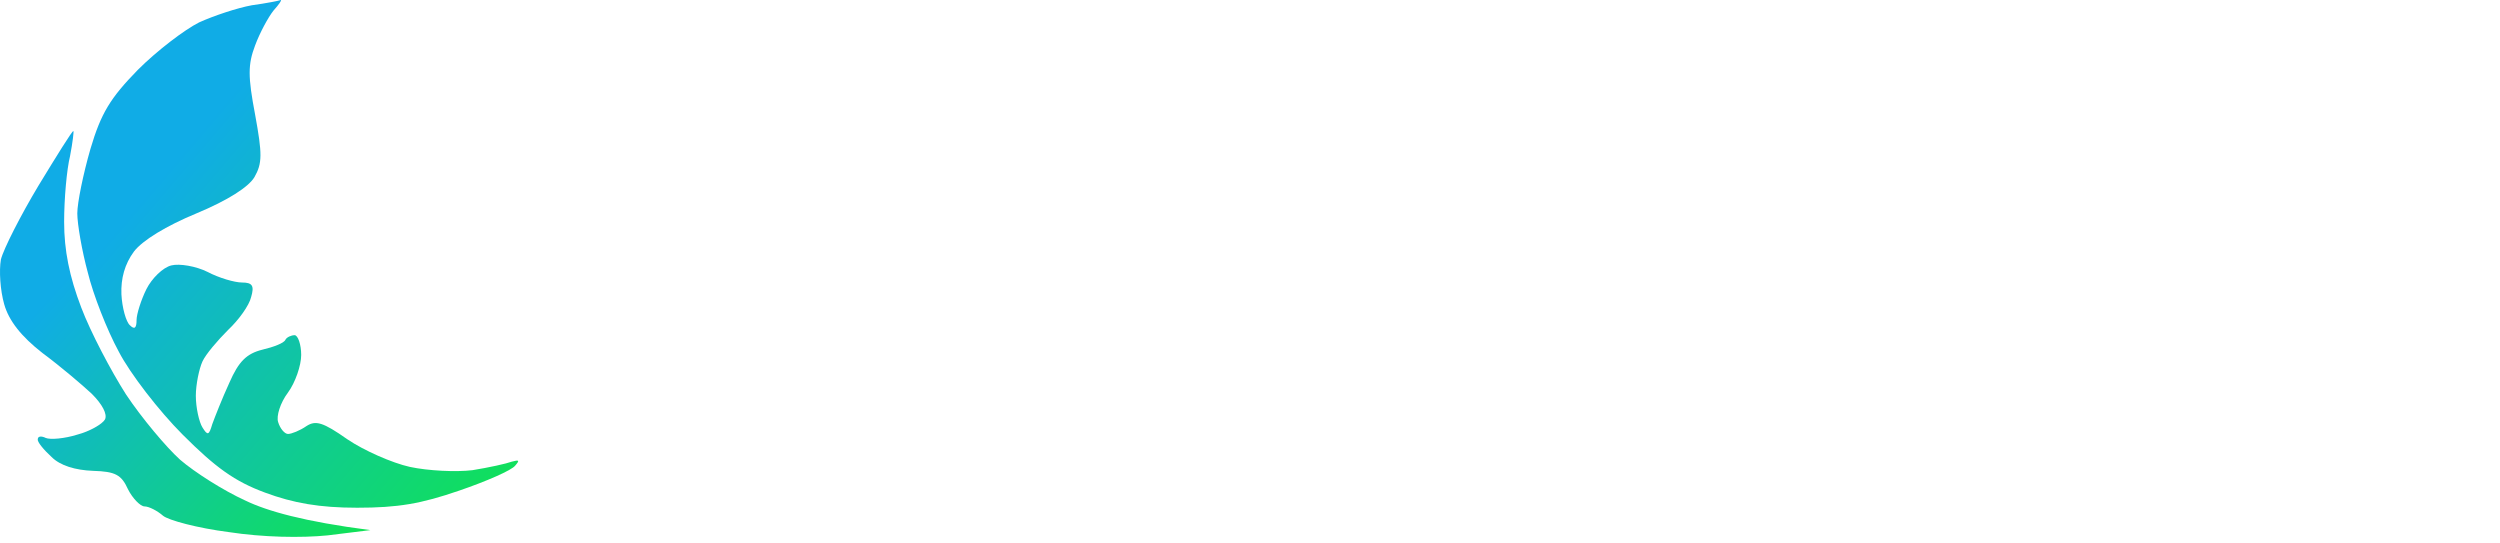 <svg width="396" height="86" viewBox="0 0 396 86" fill="none" xmlns="http://www.w3.org/2000/svg">
<g filter="url(#filter0_d_38_75)">
<path d="M105.192 60L95.912 32H101.312L109.592 57.32H106.912L115.512 32H120.312L128.672 57.32H126.072L134.552 32H139.512L130.232 60H124.712L117.072 37.16H118.512L110.752 60H105.192ZM140.89 60L153.49 32H158.61L171.25 60H165.81L154.97 34.76H157.05L146.25 60H140.89ZM146.69 53.52L148.09 49.44H163.21L164.61 53.52H146.69ZM185.491 60.4C183.304 60.4 181.211 60.093 179.211 59.48C177.211 58.84 175.624 58.027 174.451 57.04L176.251 53C177.371 53.88 178.757 54.613 180.411 55.2C182.064 55.787 183.757 56.08 185.491 56.08C186.957 56.08 188.144 55.92 189.051 55.6C189.957 55.28 190.624 54.853 191.051 54.32C191.477 53.76 191.691 53.133 191.691 52.44C191.691 51.587 191.384 50.907 190.771 50.4C190.157 49.867 189.357 49.453 188.371 49.16C187.411 48.84 186.331 48.547 185.131 48.28C183.957 48.013 182.771 47.707 181.571 47.36C180.397 46.987 179.317 46.52 178.331 45.96C177.371 45.373 176.584 44.6 175.971 43.64C175.357 42.68 175.051 41.453 175.051 39.96C175.051 38.44 175.451 37.053 176.251 35.8C177.077 34.52 178.317 33.507 179.971 32.76C181.651 31.987 183.771 31.6 186.331 31.6C188.011 31.6 189.677 31.813 191.331 32.24C192.984 32.667 194.424 33.28 195.651 34.08L194.011 38.12C192.757 37.373 191.464 36.827 190.131 36.48C188.797 36.107 187.517 35.92 186.291 35.92C184.851 35.92 183.677 36.093 182.771 36.44C181.891 36.787 181.237 37.24 180.811 37.8C180.411 38.36 180.211 39 180.211 39.72C180.211 40.573 180.504 41.267 181.091 41.8C181.704 42.307 182.491 42.707 183.451 43C184.437 43.293 185.531 43.587 186.731 43.88C187.931 44.147 189.117 44.453 190.291 44.8C191.491 45.147 192.571 45.6 193.531 46.16C194.517 46.72 195.304 47.48 195.891 48.44C196.504 49.4 196.811 50.613 196.811 52.08C196.811 53.573 196.397 54.96 195.571 56.24C194.771 57.493 193.531 58.507 191.851 59.28C190.171 60.027 188.051 60.4 185.491 60.4ZM209.256 60V36.4H199.976V32H223.736V36.4H214.456V60H209.256ZM234.439 43.64H248.359V47.92H234.439V43.64ZM234.839 55.64H250.639V60H229.639V32H250.079V36.36H234.839V55.64ZM264.645 60L255.365 32H260.765L269.045 57.32H266.365L274.965 32H279.765L288.125 57.32H285.525L294.005 32H298.965L289.685 60H284.165L276.525 37.16H277.965L270.205 60H264.645ZM305.201 60V32H310.401V60H305.201ZM328.655 60.4C326.468 60.4 324.375 60.093 322.375 59.48C320.375 58.84 318.788 58.027 317.615 57.04L319.415 53C320.535 53.88 321.922 54.613 323.575 55.2C325.228 55.787 326.922 56.08 328.655 56.08C330.122 56.08 331.308 55.92 332.215 55.6C333.122 55.28 333.788 54.853 334.215 54.32C334.642 53.76 334.855 53.133 334.855 52.44C334.855 51.587 334.548 50.907 333.935 50.4C333.322 49.867 332.522 49.453 331.535 49.16C330.575 48.84 329.495 48.547 328.295 48.28C327.122 48.013 325.935 47.707 324.735 47.36C323.562 46.987 322.482 46.52 321.495 45.96C320.535 45.373 319.748 44.6 319.135 43.64C318.522 42.68 318.215 41.453 318.215 39.96C318.215 38.44 318.615 37.053 319.415 35.8C320.242 34.52 321.482 33.507 323.135 32.76C324.815 31.987 326.935 31.6 329.495 31.6C331.175 31.6 332.842 31.813 334.495 32.24C336.148 32.667 337.588 33.28 338.815 34.08L337.175 38.12C335.922 37.373 334.628 36.827 333.295 36.48C331.962 36.107 330.682 35.92 329.455 35.92C328.015 35.92 326.842 36.093 325.935 36.44C325.055 36.787 324.402 37.24 323.975 37.8C323.575 38.36 323.375 39 323.375 39.72C323.375 40.573 323.668 41.267 324.255 41.8C324.868 42.307 325.655 42.707 326.615 43C327.602 43.293 328.695 43.587 329.895 43.88C331.095 44.147 332.282 44.453 333.455 44.8C334.655 45.147 335.735 45.6 336.695 46.16C337.682 46.72 338.468 47.48 339.055 48.44C339.668 49.4 339.975 50.613 339.975 52.08C339.975 53.573 339.562 54.96 338.735 56.24C337.935 57.493 336.695 58.507 335.015 59.28C333.335 60.027 331.215 60.4 328.655 60.4ZM351.931 43.64H365.851V47.92H351.931V43.64ZM352.331 55.64H368.131V60H347.131V32H367.571V36.36H352.331V55.64Z" fill="white"/>
</g>
<path d="M0.144 41.099C0.561 39.43 3.273 34.11 6.09 29.416C9.01 24.617 11.409 20.758 11.618 20.758C11.722 20.758 11.514 22.531 11.096 24.722C10.575 26.808 10.158 31.502 10.158 35.153C10.158 39.638 10.992 43.811 12.87 48.713C14.33 52.573 17.564 58.727 19.963 62.482C22.466 66.238 26.326 70.827 28.516 72.809C30.811 74.791 35.401 77.712 38.843 79.276C42.285 80.945 48.127 82.614 58.662 83.97L51.882 84.805C47.71 85.222 41.66 85.118 36.235 84.283C31.333 83.657 26.639 82.406 25.804 81.676C24.97 80.945 23.614 80.215 22.884 80.215C22.258 80.215 21.006 78.963 20.276 77.503C19.233 75.208 18.294 74.687 14.747 74.582C11.931 74.478 9.532 73.748 8.176 72.392C6.924 71.245 5.881 69.993 5.985 69.576C5.985 69.054 6.611 69.054 7.237 69.367C7.967 69.68 10.262 69.471 12.244 68.845C14.226 68.324 16.208 67.176 16.625 66.446C17.042 65.612 16.208 64.047 14.539 62.378C12.974 60.918 9.532 57.997 6.715 55.911C3.377 53.303 1.395 50.8 0.665 48.192C0.039 46.001 -0.169 42.872 0.144 41.099Z" fill="url(#paint0_linear_38_75)"/>
<path d="M31.541 3.547C33.836 2.503 37.591 1.252 39.886 0.834C42.181 0.522 44.267 0.104 44.476 0C44.684 0 44.163 0.73 43.328 1.669C42.494 2.712 41.138 5.216 40.408 7.197C39.26 10.223 39.26 12.1 40.408 18.15C41.555 24.409 41.555 25.869 40.303 28.06C39.365 29.624 36.131 31.711 31.124 33.797C26.326 35.779 22.571 38.074 21.215 39.847C19.754 41.829 19.128 44.124 19.233 46.627C19.337 48.713 19.963 51.008 20.589 51.53C21.319 52.26 21.632 51.947 21.632 50.695C21.632 49.756 22.362 47.462 23.196 45.792C24.031 44.124 25.804 42.35 27.16 42.037C28.412 41.724 31.02 42.142 32.897 43.081C34.671 44.019 37.174 44.749 38.322 44.749C39.99 44.749 40.303 45.271 39.782 47.044C39.469 48.4 37.8 50.695 36.131 52.26C34.462 53.929 32.584 56.119 32.063 57.267C31.541 58.414 31.02 60.918 31.02 62.691C31.02 64.569 31.541 66.863 32.063 67.698C32.897 69.054 33.106 68.95 33.627 67.176C34.045 66.029 35.192 63.108 36.34 60.605C37.8 57.267 39.052 56.015 41.555 55.389C43.328 54.972 44.997 54.346 45.206 53.825C45.415 53.407 46.145 53.094 46.666 53.094C47.188 53.094 47.709 54.555 47.709 56.224C47.709 57.893 46.771 60.605 45.623 62.169C44.372 63.838 43.746 65.925 44.059 66.863C44.372 67.906 45.102 68.741 45.623 68.741C46.145 68.741 47.501 68.219 48.544 67.489C50.004 66.55 51.152 66.863 55.011 69.576C57.619 71.349 62.104 73.331 64.921 73.957C67.841 74.582 72.223 74.791 74.83 74.478C77.438 74.061 80.255 73.435 81.089 73.122C82.237 72.809 82.341 72.913 81.611 73.748C81.089 74.478 77.021 76.251 72.744 77.712C66.694 79.798 63.043 80.424 56.576 80.424C50.63 80.424 46.458 79.694 41.972 78.025C37.174 76.251 34.149 74.061 28.933 68.845C25.178 65.09 20.589 59.144 18.815 55.702C16.938 52.26 14.747 46.627 13.913 43.185C12.974 39.742 12.244 35.466 12.244 33.797C12.244 32.128 13.183 27.538 14.33 23.574C15.999 17.942 17.459 15.542 21.84 11.057C24.865 8.032 29.247 4.694 31.541 3.547Z" fill="url(#paint1_linear_38_75)"/>
<defs>
<filter id="filter0_d_38_75" x="91.912" y="31.6" width="280.219" height="36.8" filterUnits="userSpaceOnUse" color-interpolation-filters="sRGB">
<feFlood flood-opacity="0" result="BackgroundImageFix"/>
<feColorMatrix in="SourceAlpha" type="matrix" values="0 0 0 0 0 0 0 0 0 0 0 0 0 0 0 0 0 0 127 0" result="hardAlpha"/>
<feOffset dy="4"/>
<feGaussianBlur stdDeviation="2"/>
<feComposite in2="hardAlpha" operator="out"/>
<feColorMatrix type="matrix" values="0 0 0 0 0 0 0 0 0 0 0 0 0 0 0 0 0 0 0.25 0"/>
<feBlend mode="normal" in2="BackgroundImageFix" result="effect1_dropShadow_38_75"/>
<feBlend mode="normal" in="SourceGraphic" in2="effect1_dropShadow_38_75" result="shape"/>
</filter>
<linearGradient id="paint0_linear_38_75" x1="7.454" y1="47.322" x2="57.605" y2="92.162" gradientUnits="userSpaceOnUse">
<stop stop-color="#10ACE6"/>
<stop offset="1" stop-color="#10E64A"/>
</linearGradient>
<linearGradient id="paint1_linear_38_75" x1="21.117" y1="33.233" x2="83.436" y2="86.249" gradientUnits="userSpaceOnUse">
<stop stop-color="#10ACE6"/>
<stop offset="1" stop-color="#10E64A"/>
</linearGradient>
</defs>
</svg>
